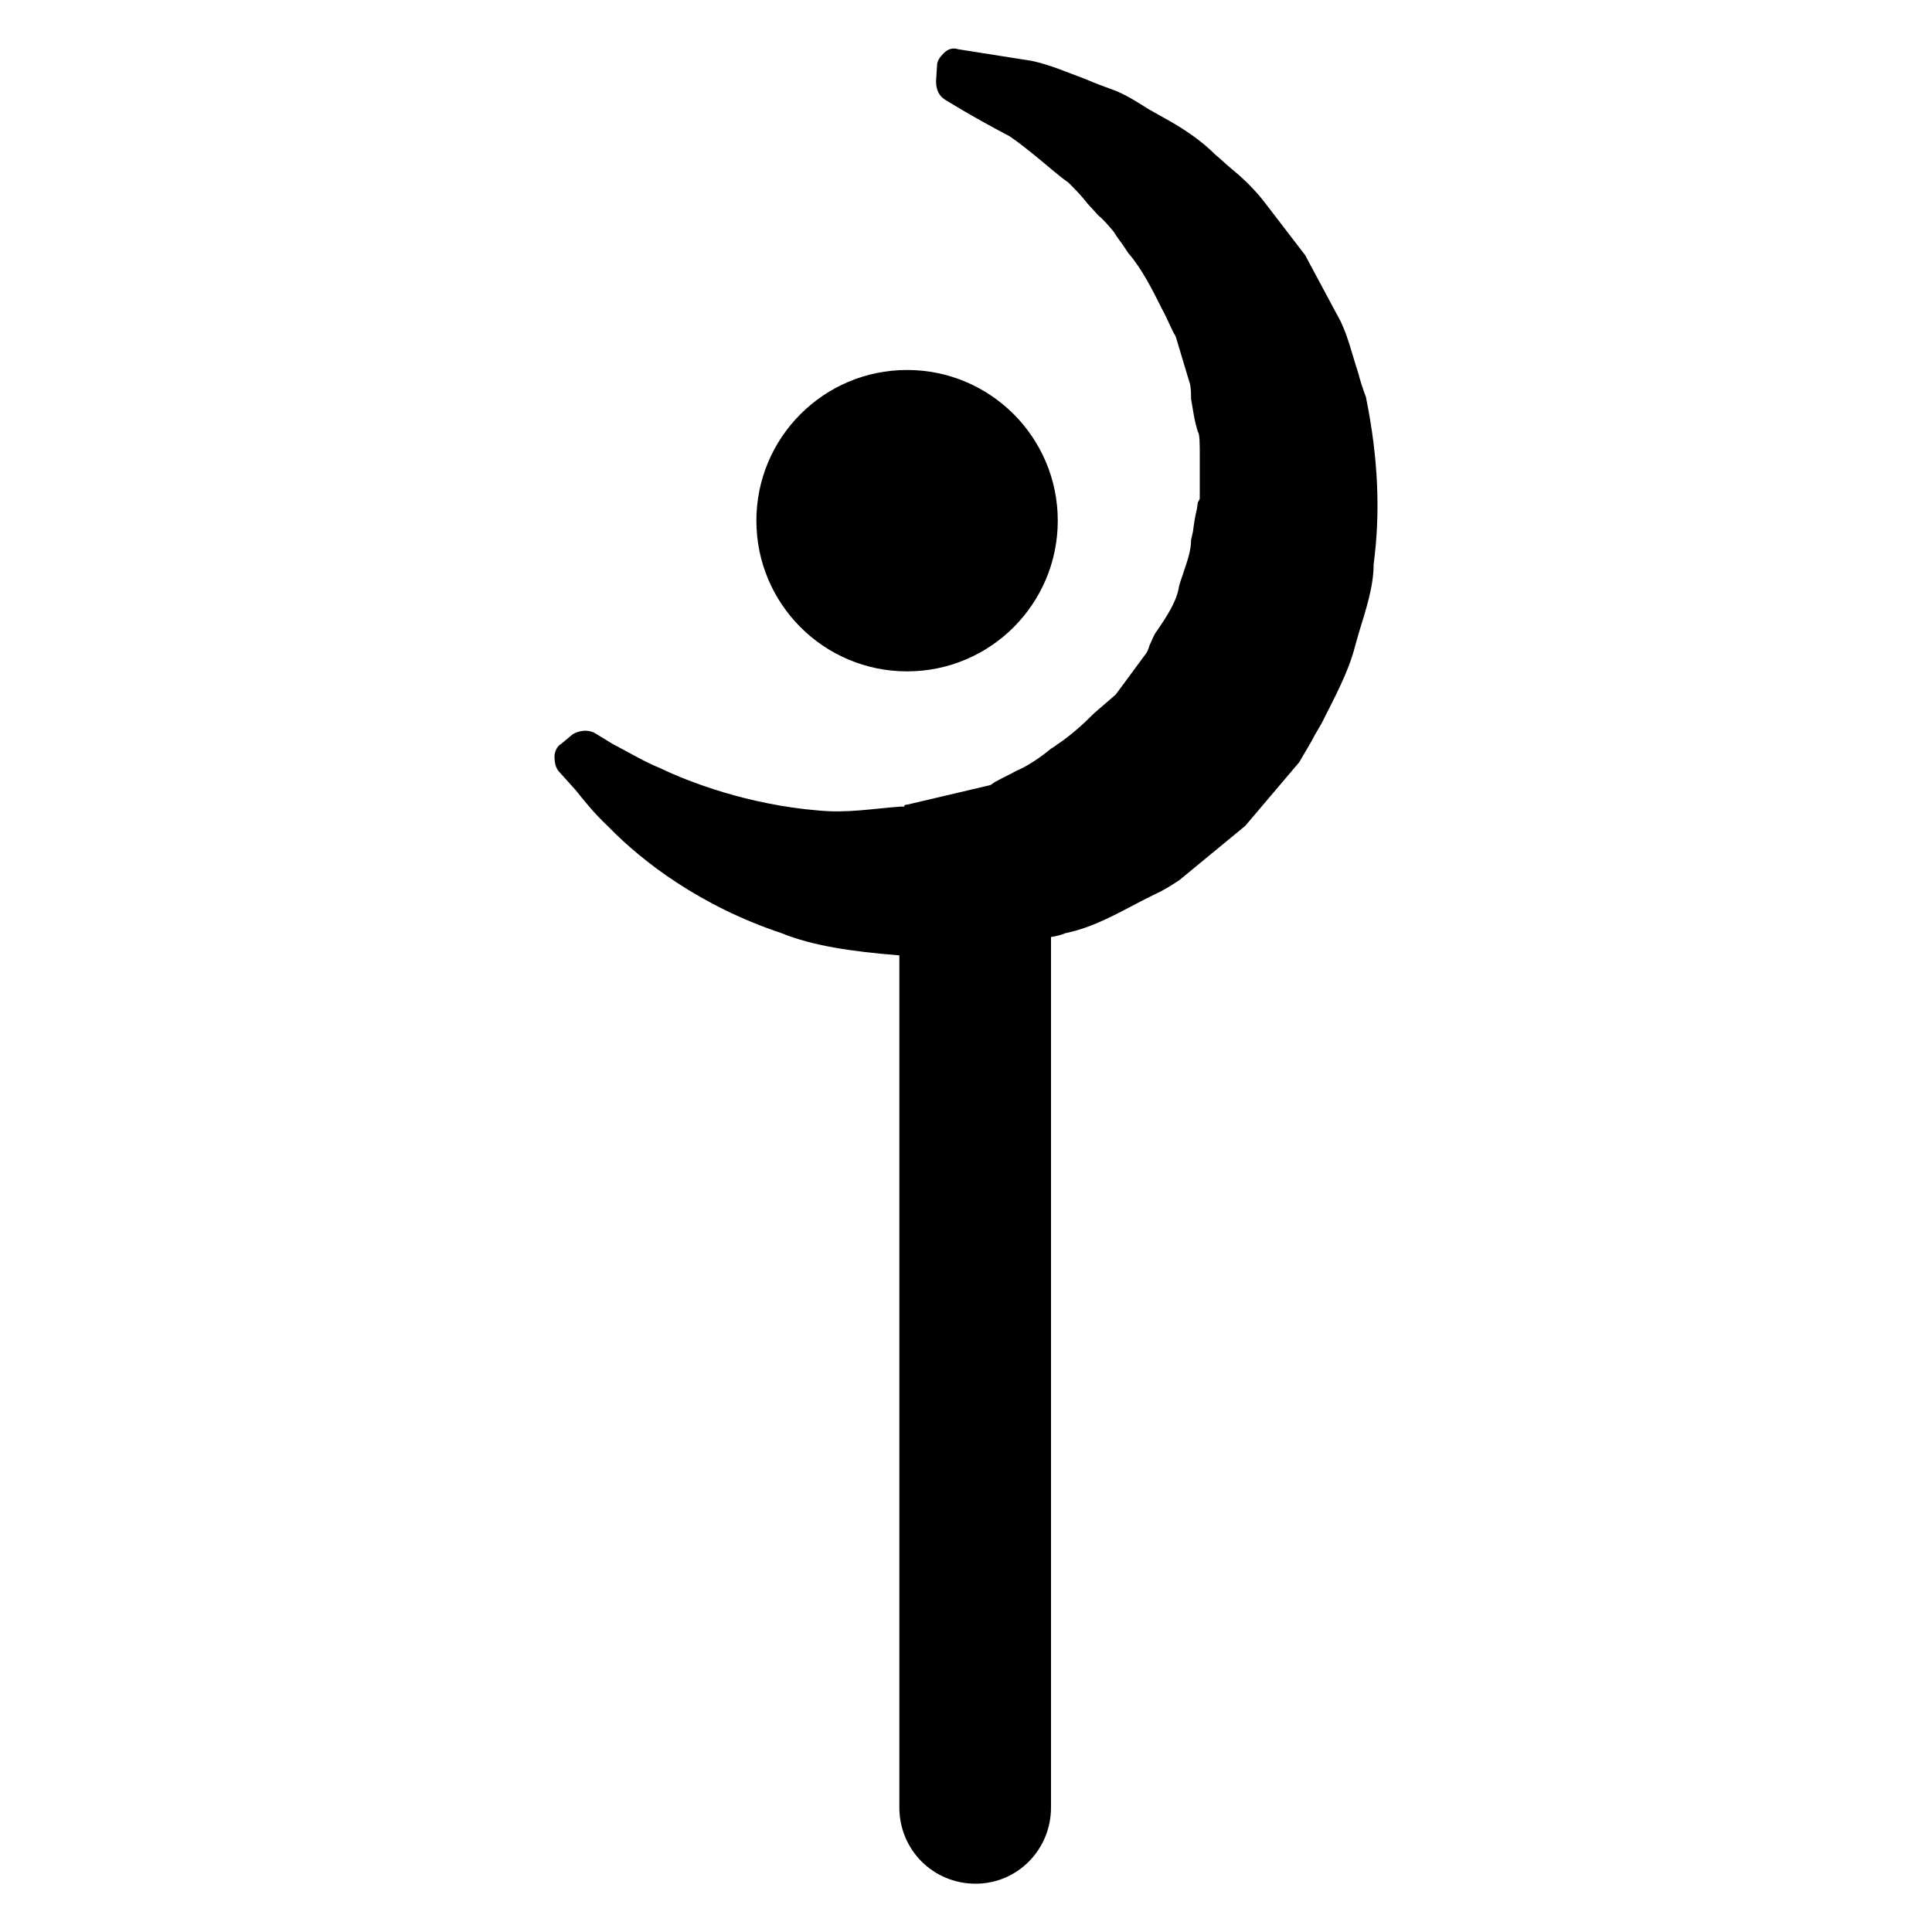 <svg xmlns="http://www.w3.org/2000/svg" viewBox="0 0 200 200" width="200" height="200"><path d="M141.4 41.1C141.1 40.3 140.8 39.4 140.6 38.6 140 36.8 139.6 35 138.8 33.3L135.1 26.4 130.8 20.8C129.7 19.4 128.5 18.3 127.4 17.4 126.9 17 126.3 16.4 125.8 16 124.3 14.5 122.5 13.3 120.5 12.2L118.9 11.3C117.8 10.6 116.7 9.9 115.5 9.4 114.4 9 113.3 8.6 112.4 8.2 110.5 7.5 108.7 6.7 106.8 6.3L99.2 5.1C98.6 4.9 98.1 5.1 97.7 5.5 97.3 5.9 97 6.3 97 6.8L96.9 8.4C96.9 9.3 97.2 9.9 97.8 10.3 97.8 10.3 100.5 12 104.5 14.1 105.4 14.7 106.4 15.5 107.5 16.4 108.6 17.3 109.6 18.2 110.6 18.9 111.3 19.6 111.9 20.2 112.6 21.1L113.7 22.3C114.3 22.8 114.8 23.4 115.3 24 115.6 24.5 115.9 24.9 116.2 25.3L116.8 26.2C118.2 27.8 119.3 30 120.4 32.2 120.9 33.1 121.3 34.2 121.7 34.8L123.2 39.8C123.3 40.3 123.3 40.9 123.3 41.3 123.5 42.4 123.6 43.4 124 44.7 124.2 44.9 124.2 46 124.2 47.2L124.2 51.5C124.2 51.5 124.2 51.6 124.2 51.6 124.2 51.7 124 52 124 52L123.9 52.7C123.7 53.5 123.6 54.2 123.5 55L123.3 55.9C123.3 57 122.9 58.1 122.5 59.3 122.4 59.7 122.1 60.3 122 61 121.7 62.4 120.8 63.8 119.7 65.4 119.4 65.8 119.3 66.2 119 66.8 118.9 67.2 118.7 67.6 118.6 67.7L115.5 71.9 113.3 73.8C112.2 74.9 110.9 76.1 109.4 77.1 109.4 77.1 109 77.4 108.8 77.5 107.6 78.5 106.2 79.4 105.2 79.8 104.5 80.2 103.8 80.5 103.1 80.9 103 80.9 102.6 81.3 102.4 81.3L93.9 83.3C93.8 83.3 93.6 83.3 93.6 83.5L93.2 83.5C90.4 83.7 87.7 84.2 84.7 83.9 77.5 83.3 71.4 81 68.3 79.5 66.8 78.9 65.3 78 63.4 77L61.6 75.9C60.9 75.5 60 75.6 59.3 76L58.1 77C57.7 77.2 57.4 77.8 57.4 78.3 57.4 78.9 57.5 79.4 57.8 79.8L59.6 81.8C60.4 82.8 61.5 84.2 63 85.6 66.5 89.2 72.5 93.8 80.9 96.6 84.1 97.9 88.1 98.5 93.1 98.9L93.1 187.1C93.1 191.5 96.6 195 101 195 105.3 195 108.8 191.5 108.8 187.1L108.8 97C109.4 96.9 109.8 96.8 110.3 96.6 113.2 96 115.6 94.6 118.3 93.2L119.5 92.6C120.4 92.2 121.2 91.7 122.1 91.1L128.9 85.5 134.5 78.9C135 78 135.6 77.1 136.1 76.1L136.8 74.9C138.1 72.3 139.6 69.6 140.3 66.8L140.7 65.4C141.4 63.1 142.2 60.7 142.2 58.4 142.9 53.1 142.7 47.5 141.4 41.1Z"/><circle vector-effect="non-scaling-stroke" cx="93.9" cy="53.9" r="15.6"/></svg>
